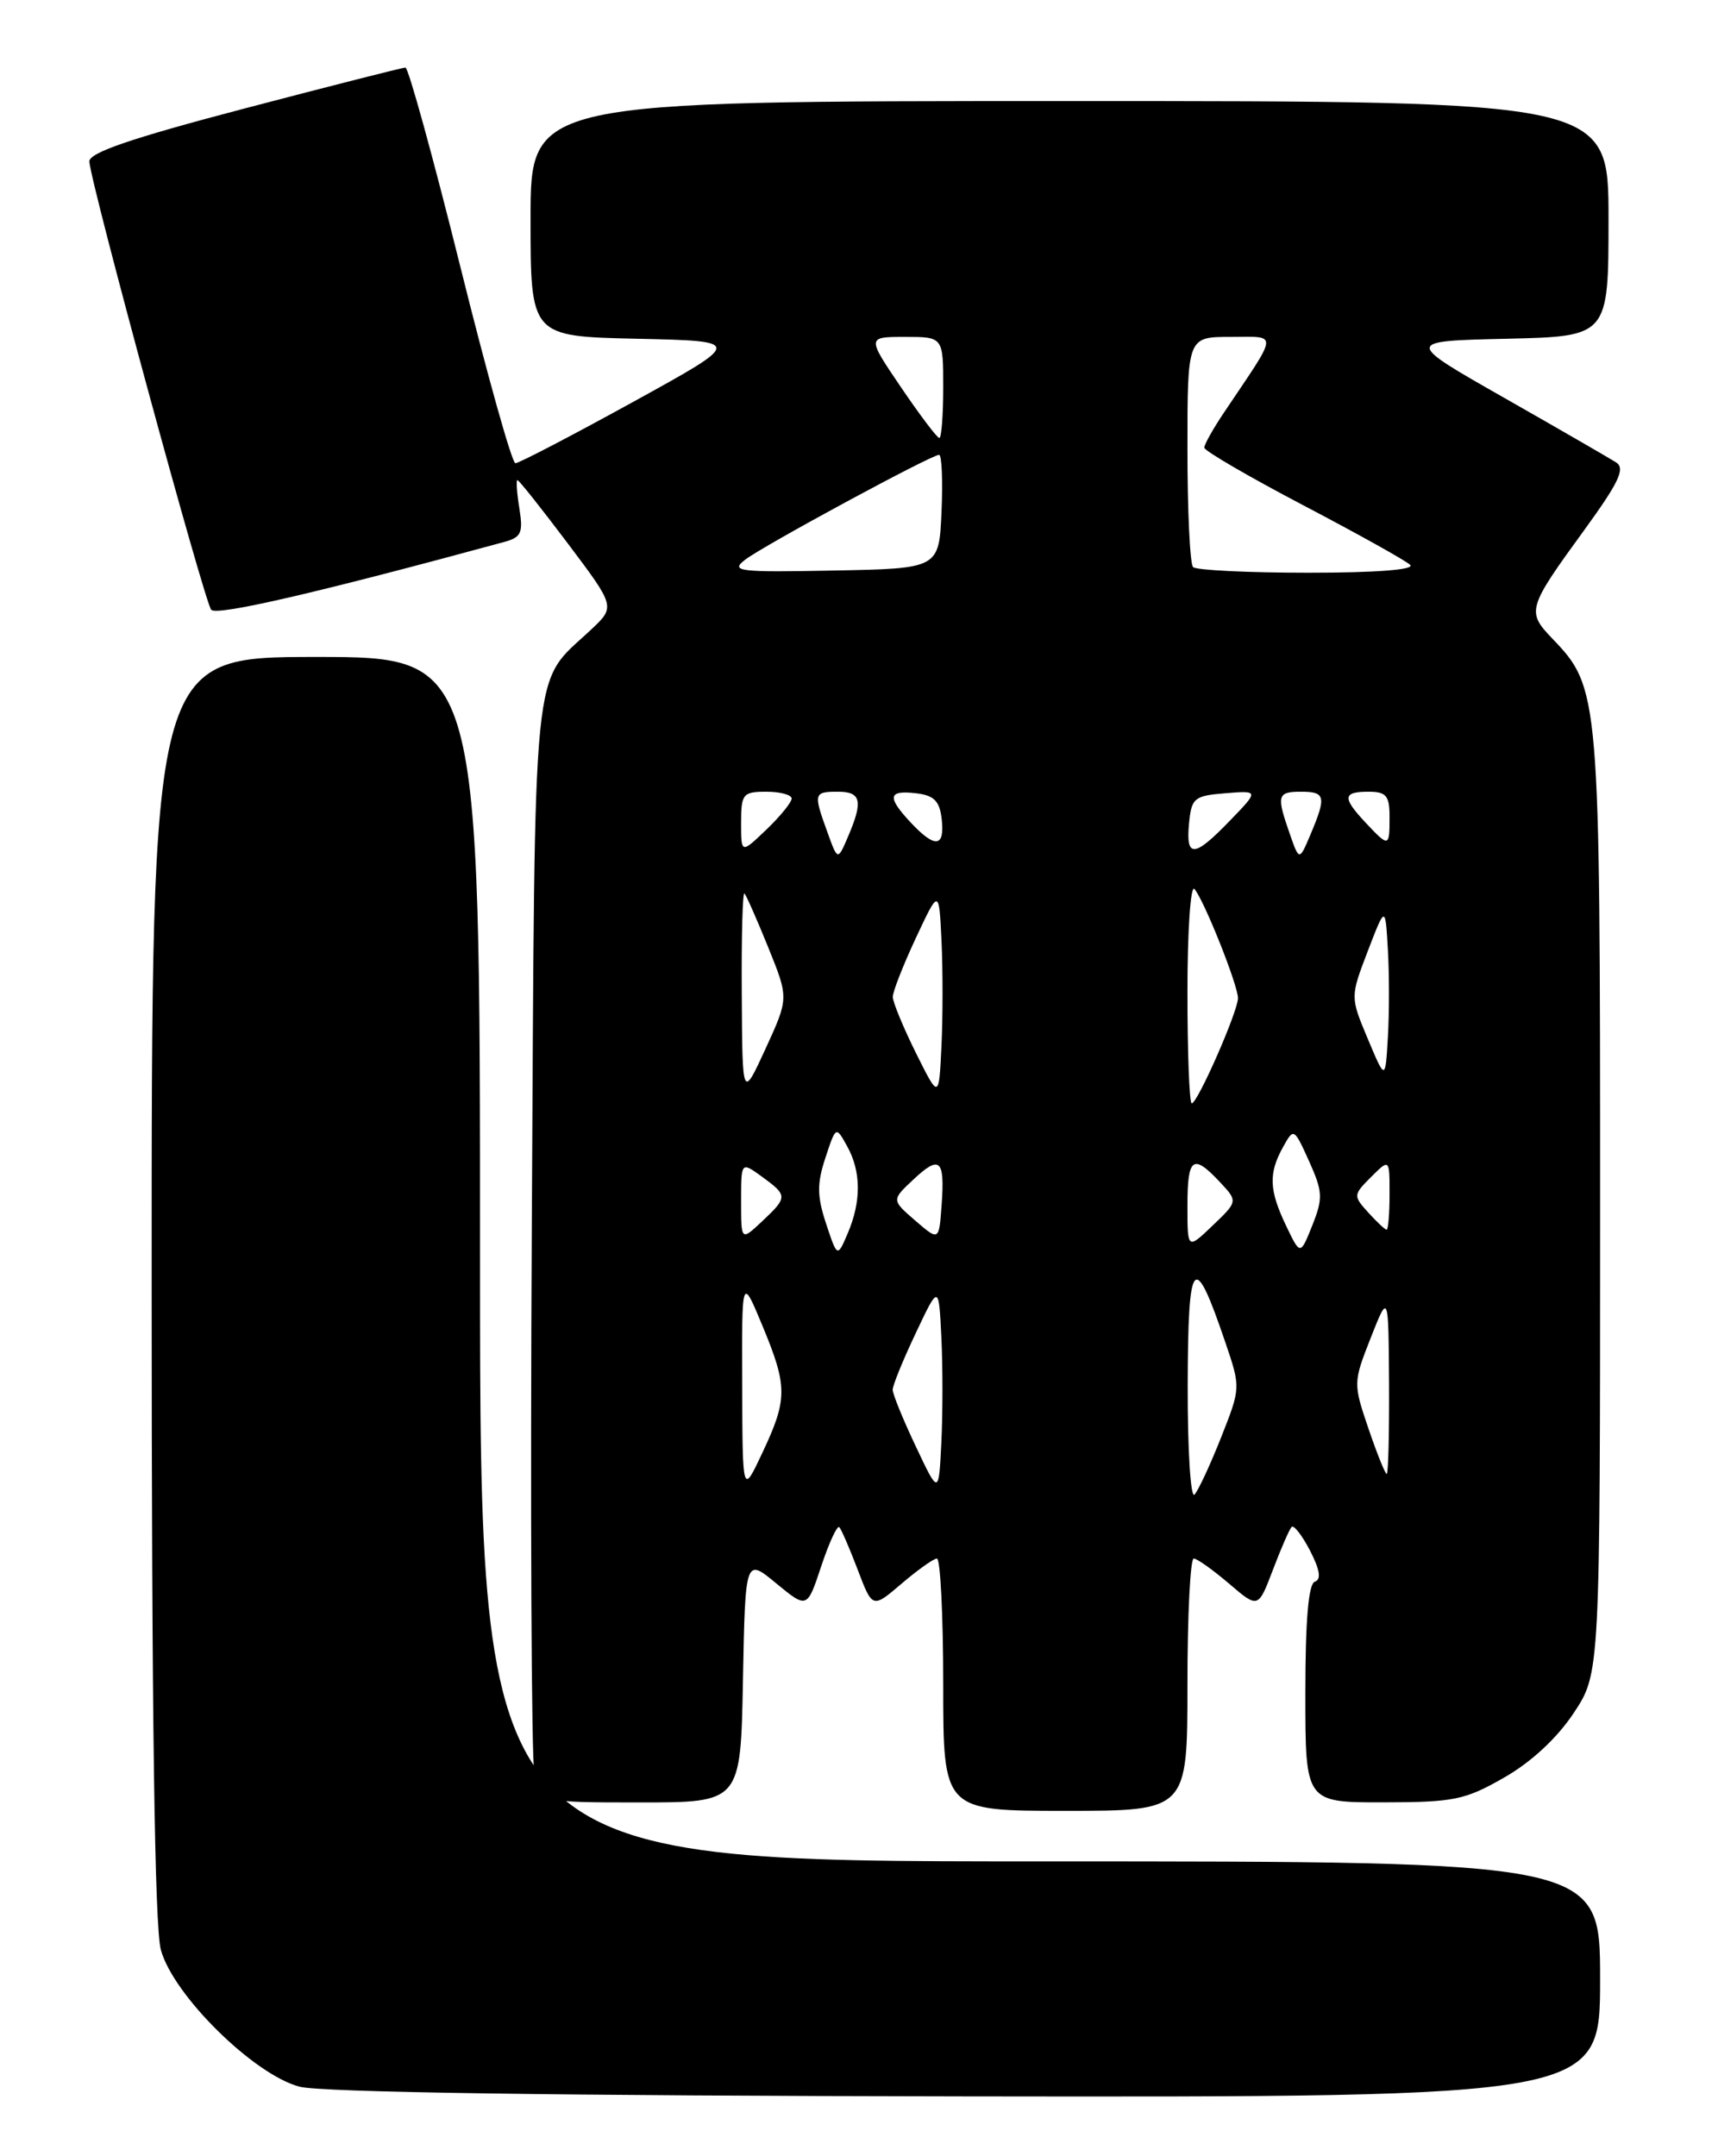 <?xml version="1.0" encoding="UTF-8" standalone="no"?>
<!DOCTYPE svg PUBLIC "-//W3C//DTD SVG 1.1//EN" "http://www.w3.org/Graphics/SVG/1.1/DTD/svg11.dtd" >
<svg xmlns="http://www.w3.org/2000/svg" xmlns:xlink="http://www.w3.org/1999/xlink" version="1.1" viewBox="0 0 204 256">
 <g >
 <path fill="currentColor"
d=" M 190.00 235.00 C 190.00 221.00 190.00 221.00 123.50 221.00 C 57.00 221.00 57.00 221.00 57.00 149.50 C 57.00 78.00 57.00 78.00 37.50 78.00 C 18.00 78.00 18.00 78.00 18.01 152.75 C 18.01 203.48 18.36 228.79 19.10 231.50 C 20.56 236.87 30.13 246.32 35.57 247.75 C 38.10 248.42 66.21 248.83 114.75 248.90 C 190.00 249.00 190.00 249.00 190.00 235.00 Z  M 141.00 200.00 C 141.00 191.75 141.34 185.02 141.75 185.04 C 142.16 185.06 144.05 186.41 145.95 188.03 C 149.40 190.98 149.40 190.98 151.15 186.38 C 152.11 183.85 153.11 181.56 153.37 181.29 C 153.64 181.03 154.62 182.30 155.56 184.11 C 156.73 186.38 156.91 187.53 156.13 187.79 C 155.37 188.04 155.00 192.36 155.00 201.08 C 155.00 214.00 155.00 214.00 164.25 213.99 C 172.65 213.98 173.97 213.71 178.62 211.04 C 181.83 209.21 184.91 206.34 186.87 203.38 C 190.00 198.66 190.00 198.66 190.00 142.95 C 190.00 82.31 189.95 81.69 184.33 75.82 C 181.25 72.61 181.36 72.22 188.10 62.96 C 192.24 57.26 193.02 55.62 191.90 54.90 C 191.13 54.41 185.16 50.96 178.64 47.25 C 166.77 40.50 166.77 40.50 178.89 40.22 C 191.00 39.94 191.00 39.94 191.00 25.97 C 191.00 12.00 191.00 12.00 127.00 12.00 C 63.00 12.00 63.00 12.00 63.00 25.97 C 63.00 39.94 63.00 39.94 75.65 40.22 C 88.29 40.50 88.29 40.50 75.12 47.75 C 67.87 51.74 61.61 55.00 61.20 55.00 C 60.79 55.00 57.83 44.42 54.62 31.50 C 51.40 18.57 48.49 8.01 48.14 8.02 C 47.79 8.03 39.17 10.22 29.00 12.89 C 15.50 16.44 10.53 18.14 10.61 19.19 C 10.82 22.04 24.29 71.52 25.08 72.40 C 25.76 73.14 37.74 70.37 59.86 64.35 C 61.90 63.80 62.14 63.26 61.67 60.36 C 61.37 58.51 61.27 57.00 61.44 57.00 C 61.62 57.00 64.30 60.38 67.42 64.52 C 73.08 72.04 73.08 72.04 70.17 74.77 C 63.06 81.45 63.54 76.65 63.15 145.29 C 62.96 179.32 63.10 208.70 63.45 210.58 C 64.09 214.00 64.09 214.00 76.02 214.00 C 87.95 214.00 87.95 214.00 88.22 199.48 C 88.50 184.96 88.50 184.96 92.17 187.99 C 95.84 191.01 95.84 191.01 97.52 185.94 C 98.45 183.15 99.41 181.07 99.66 181.32 C 99.90 181.57 100.89 183.85 101.85 186.38 C 103.60 190.98 103.60 190.98 107.05 188.03 C 108.95 186.41 110.84 185.06 111.25 185.04 C 111.66 185.02 112.00 191.75 112.00 200.00 C 112.00 215.00 112.00 215.00 126.50 215.00 C 141.00 215.00 141.00 215.00 141.00 200.00 Z  M 141.03 164.45 C 141.07 149.18 141.76 148.37 145.48 159.32 C 147.33 164.75 147.33 164.76 145.01 170.63 C 143.73 173.86 142.31 176.93 141.84 177.45 C 141.38 177.97 141.01 172.12 141.03 164.45 Z  M 88.13 164.50 C 88.08 151.50 88.08 151.50 90.54 157.42 C 93.53 164.62 93.53 166.12 90.52 172.50 C 88.17 177.50 88.17 177.50 88.13 164.50 Z  M 108.74 171.72 C 107.23 168.54 106.00 165.52 106.00 165.00 C 106.00 164.48 107.23 161.46 108.74 158.28 C 111.47 152.50 111.47 152.50 111.78 158.75 C 111.95 162.19 111.95 167.81 111.78 171.25 C 111.47 177.50 111.47 177.50 108.74 171.72 Z  M 162.49 169.60 C 160.68 164.28 160.68 164.13 162.76 158.85 C 164.87 153.50 164.87 153.50 164.94 164.25 C 164.97 170.16 164.85 175.00 164.66 175.00 C 164.48 175.00 163.50 172.57 162.49 169.60 Z  M 98.09 145.28 C 97.01 142.01 97.00 140.53 98.01 137.47 C 99.26 133.68 99.26 133.68 100.59 136.09 C 102.26 139.09 102.28 142.63 100.67 146.41 C 99.43 149.32 99.43 149.32 98.09 145.28 Z  M 152.70 145.50 C 150.69 141.29 150.62 139.31 152.35 136.19 C 153.63 133.89 153.65 133.91 155.45 137.88 C 157.07 141.49 157.11 142.26 155.83 145.48 C 154.40 149.06 154.40 149.06 152.70 145.50 Z  M 141.00 143.19 C 141.00 137.41 141.64 136.93 144.82 140.31 C 147.00 142.63 147.00 142.63 144.00 145.50 C 141.00 148.37 141.00 148.37 141.00 143.19 Z  M 88.00 142.63 C 88.00 137.91 88.00 137.91 90.47 139.70 C 93.55 141.95 93.55 142.13 90.50 145.00 C 88.00 147.35 88.00 147.35 88.00 142.63 Z  M 108.68 144.92 C 105.86 142.48 105.86 142.48 108.43 140.07 C 111.60 137.09 112.21 137.62 111.81 143.07 C 111.50 147.35 111.50 147.35 108.68 144.92 Z  M 162.47 143.96 C 160.67 141.98 160.68 141.87 162.81 139.74 C 165.00 137.56 165.00 137.56 165.00 141.78 C 165.00 144.10 164.84 146.00 164.65 146.00 C 164.47 146.00 163.48 145.08 162.47 143.96 Z  M 141.00 117.80 C 141.00 110.54 141.37 105.03 141.83 105.55 C 142.96 106.84 147.00 116.96 147.00 118.51 C 147.00 120.08 142.20 131.00 141.51 131.00 C 141.23 131.00 141.00 125.06 141.00 117.80 Z  M 88.08 118.08 C 88.03 111.25 88.18 105.85 88.40 106.08 C 88.62 106.31 89.89 109.20 91.23 112.50 C 93.66 118.51 93.66 118.51 90.91 124.50 C 88.15 130.50 88.15 130.50 88.08 118.08 Z  M 108.75 125.00 C 107.25 121.97 106.02 118.99 106.01 118.37 C 106.00 117.76 107.24 114.61 108.75 111.37 C 111.50 105.50 111.50 105.50 111.80 111.75 C 111.96 115.19 111.96 120.81 111.79 124.25 C 111.49 130.50 111.49 130.50 108.75 125.00 Z  M 162.41 123.33 C 160.33 118.37 160.33 118.37 162.41 112.93 C 164.50 107.50 164.50 107.50 164.80 112.75 C 164.97 115.64 164.97 120.32 164.80 123.15 C 164.50 128.30 164.50 128.30 162.41 123.33 Z  M 98.24 98.78 C 96.57 94.18 96.62 94.00 99.50 94.00 C 102.26 94.00 102.51 95.10 100.69 99.35 C 99.47 102.20 99.47 102.20 98.24 98.78 Z  M 153.14 98.97 C 151.55 94.42 151.67 94.00 154.50 94.00 C 157.38 94.00 157.51 94.57 155.64 99.01 C 154.28 102.24 154.28 102.24 153.14 98.97 Z  M 88.00 97.69 C 88.00 94.26 88.21 94.00 91.00 94.00 C 92.65 94.00 94.00 94.37 94.00 94.81 C 94.00 95.26 92.65 96.92 91.00 98.50 C 88.00 101.37 88.00 101.37 88.00 97.69 Z  M 141.19 97.75 C 141.48 94.74 141.80 94.48 145.50 94.18 C 149.50 93.86 149.50 93.86 146.05 97.43 C 141.79 101.85 140.79 101.91 141.19 97.75 Z  M 108.17 97.69 C 105.30 94.62 105.43 93.80 108.75 94.18 C 110.91 94.43 111.57 95.09 111.82 97.25 C 112.20 100.61 111.05 100.75 108.17 97.69 Z  M 162.17 97.69 C 159.37 94.70 159.43 94.00 162.50 94.00 C 164.61 94.00 165.00 94.47 165.00 97.00 C 165.00 100.60 164.93 100.62 162.17 97.69 Z  M 88.50 66.44 C 90.71 64.75 110.59 54.00 111.51 54.00 C 111.83 54.00 111.96 57.04 111.80 60.75 C 111.50 67.50 111.50 67.50 99.00 67.74 C 87.60 67.96 86.68 67.84 88.50 66.44 Z  M 141.67 67.33 C 141.30 66.97 141.00 60.67 141.00 53.33 C 141.00 40.00 141.00 40.00 146.12 40.00 C 151.84 40.00 151.91 39.20 145.34 48.98 C 144.05 50.90 143.00 52.77 143.00 53.15 C 143.00 53.52 148.29 56.60 154.75 59.99 C 161.21 63.38 166.93 66.56 167.45 67.07 C 168.03 67.64 163.39 68.00 155.37 68.00 C 148.20 68.00 142.03 67.70 141.67 67.33 Z  M 107.00 46.00 C 102.93 40.00 102.93 40.00 107.46 40.00 C 112.00 40.00 112.00 40.00 112.00 46.00 C 112.00 49.30 111.79 52.00 111.54 52.00 C 111.28 52.00 109.24 49.30 107.00 46.00 Z "/>
</g>
</svg>
